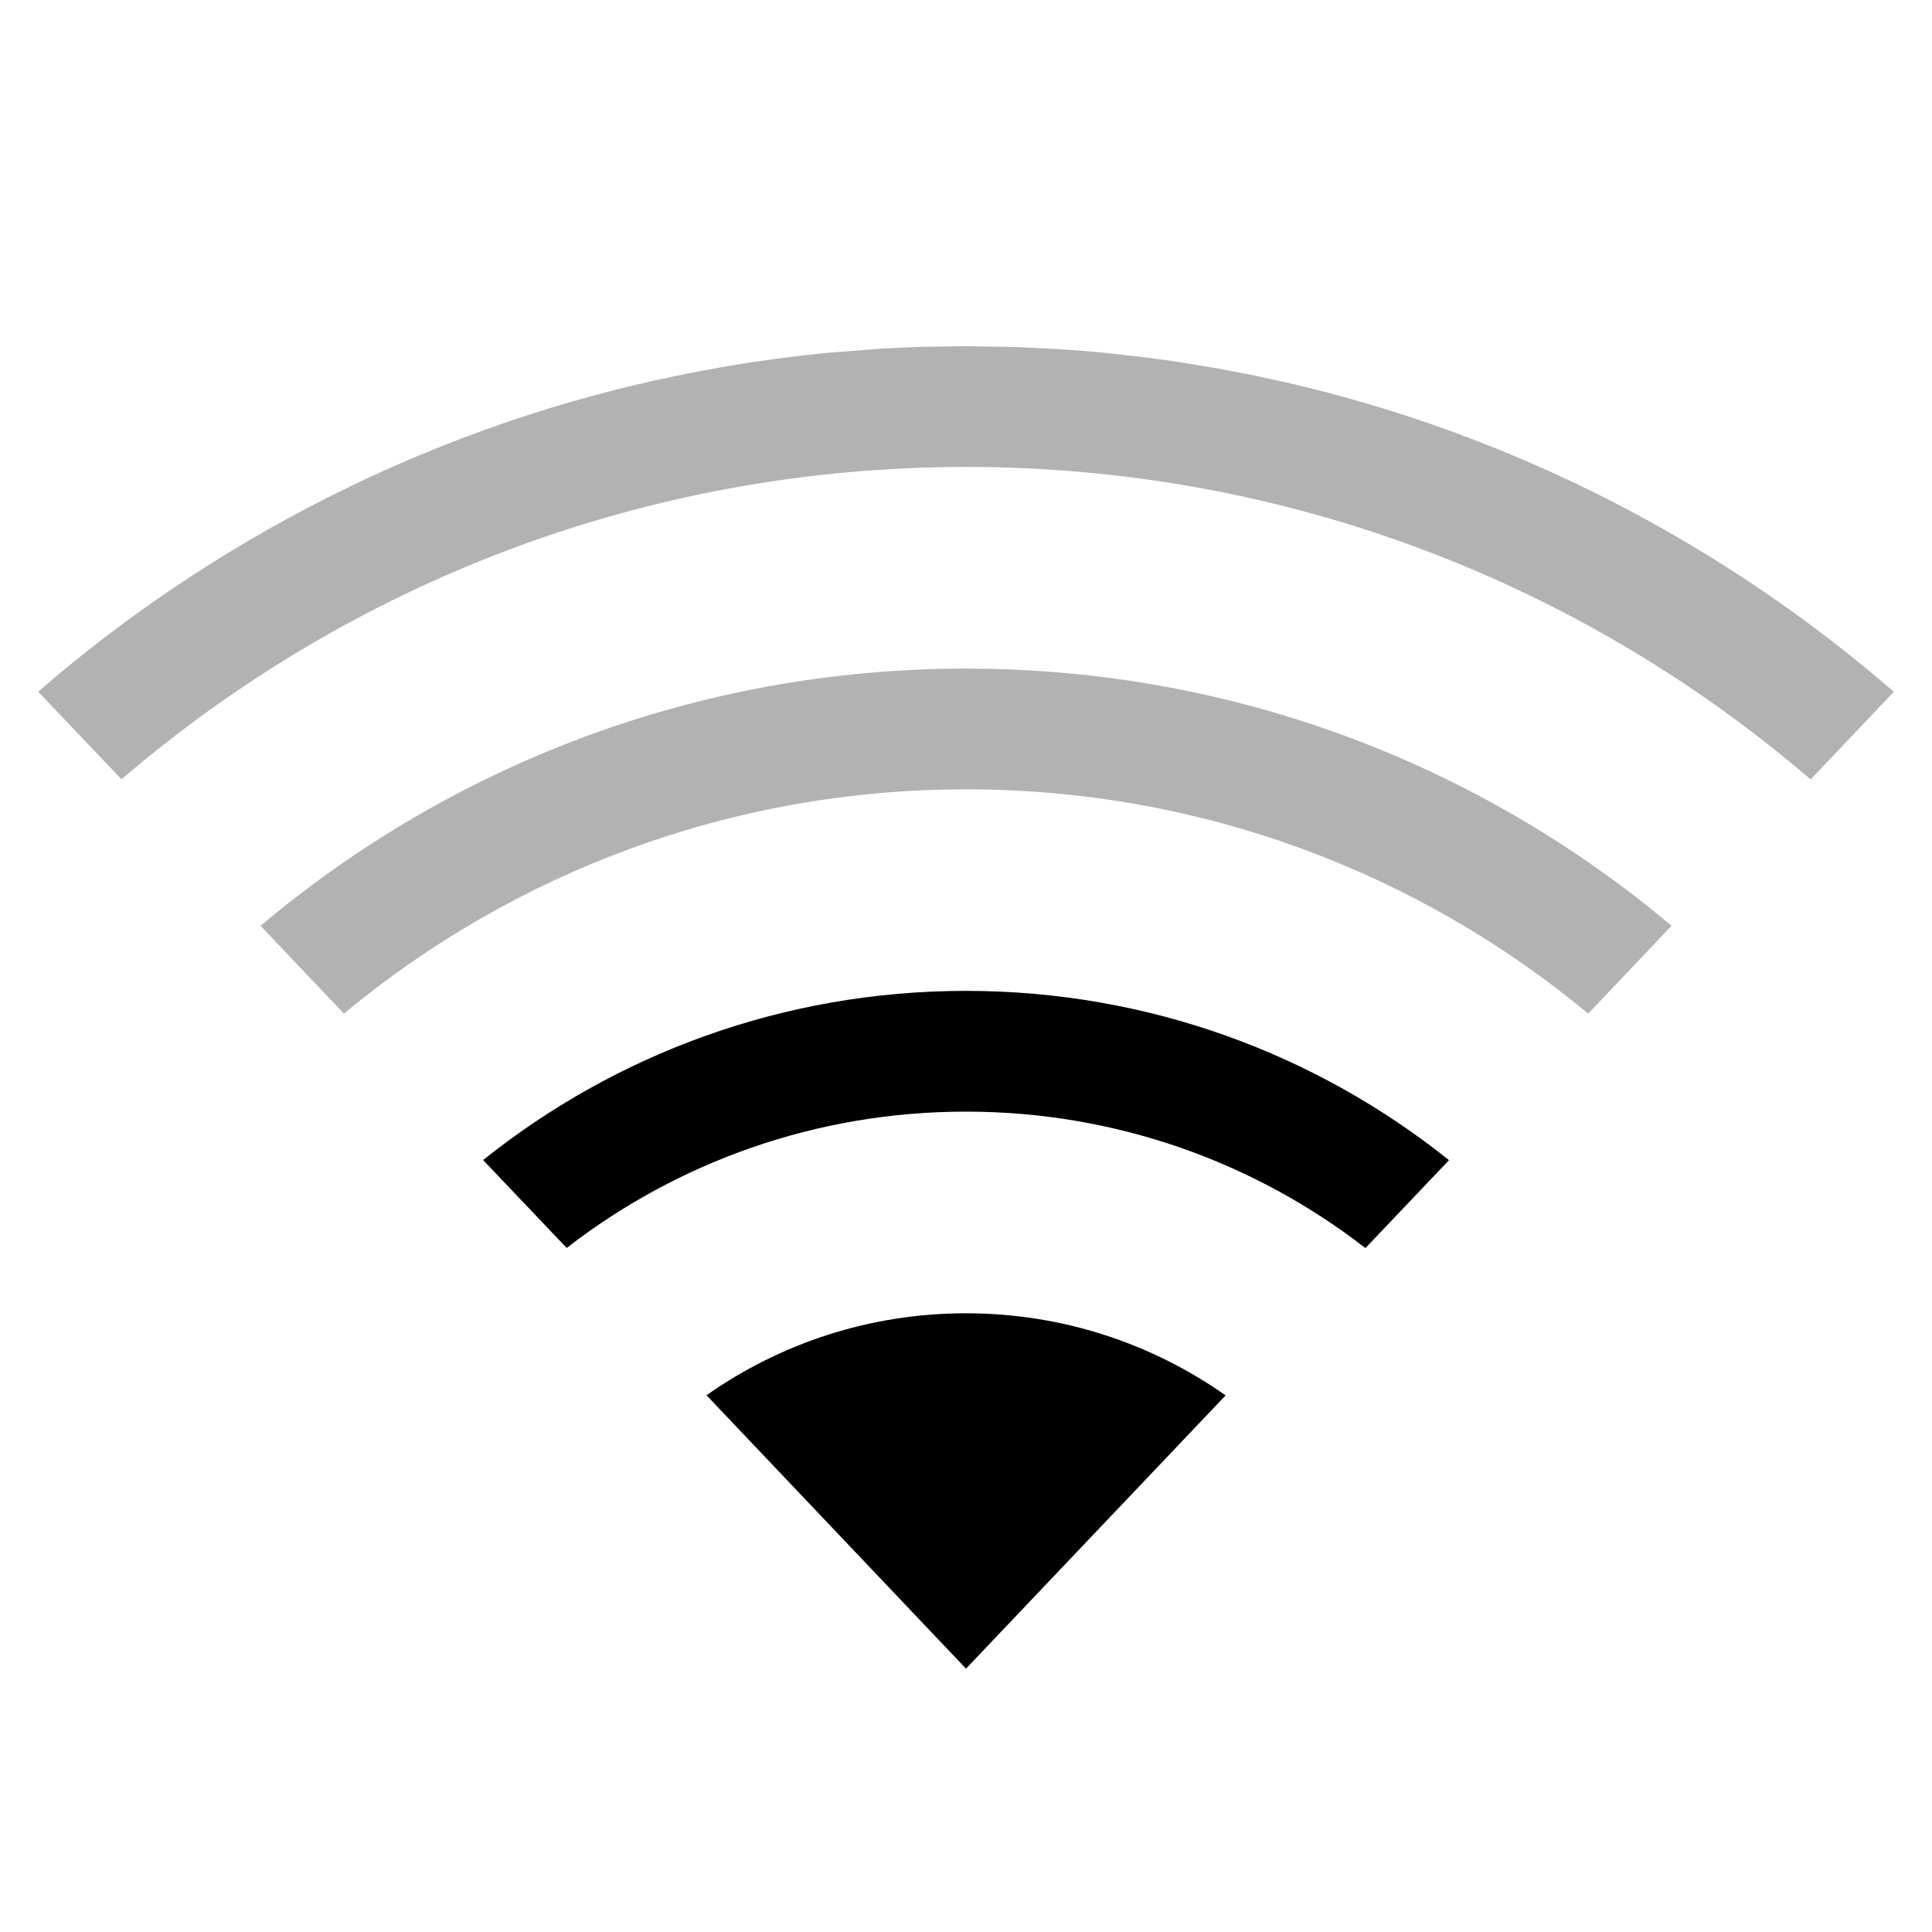 <?xml version="1.0" encoding="UTF-8"?>
<svg width="16px" height="16px" viewBox="0 0 16 16" version="1.1" xmlns="http://www.w3.org/2000/svg" xmlns:xlink="http://www.w3.org/1999/xlink">
    <title>network-wireless-signal-medium-symbolic-dark</title>
    <g id="network-wireless-signal-medium-symbolic-dark" stroke="none" stroke-width="1" fill="none" fill-rule="evenodd">
        <path d="M8,10.876 C8.8,10.876 9.542,11.128 10.15,11.556 L8,13.819 L5.851,11.555 C6.459,11.127 7.2,10.876 8,10.876 Z" id="路径" fill="#000000" fill-rule="nonzero"></path>
        <path d="M8,8.206 C9.513,8.206 10.904,8.731 12,9.608 L11.308,10.336 C10.394,9.628 9.246,9.206 8,9.206 C6.754,9.206 5.607,9.627 4.693,10.335 L4.001,9.607 C5.097,8.73 6.487,8.206 8,8.206 Z" id="路径" fill="#000000" fill-rule="nonzero"></path>
        <path d="M8,5.537 C10.226,5.537 12.264,6.338 13.843,7.667 L13.153,8.394 C11.754,7.234 9.959,6.537 8,6.537 C6.042,6.537 4.246,7.234 2.848,8.394 L2.158,7.667 C3.737,6.338 5.775,5.537 8,5.537 Z" id="路径" fill="#000000" fill-rule="nonzero" opacity="0.302"></path>
        <path d="M9.473,2.958 L9.723,2.992 L10.077,3.05 L10.36,3.104 L10.652,3.167 C12.546,3.604 14.264,4.499 15.684,5.729 L14.995,6.455 C13.115,4.841 10.671,3.867 8,3.867 C5.329,3.867 2.886,4.841 1.006,6.454 L0.316,5.728 C1.753,4.484 3.495,3.583 5.415,3.152 L5.695,3.093 L6.013,3.034 C6.292,2.987 6.574,2.949 6.859,2.921 L7.307,2.887 C7.423,2.88 7.539,2.875 7.656,2.872 L8,2.867 L8.419,2.874 L8.79,2.893 C8.907,2.9 9.024,2.91 9.141,2.921 L9.473,2.958 Z" id="路径" fill="#000000" fill-rule="nonzero" opacity="0.302"></path>
    </g>
</svg>
